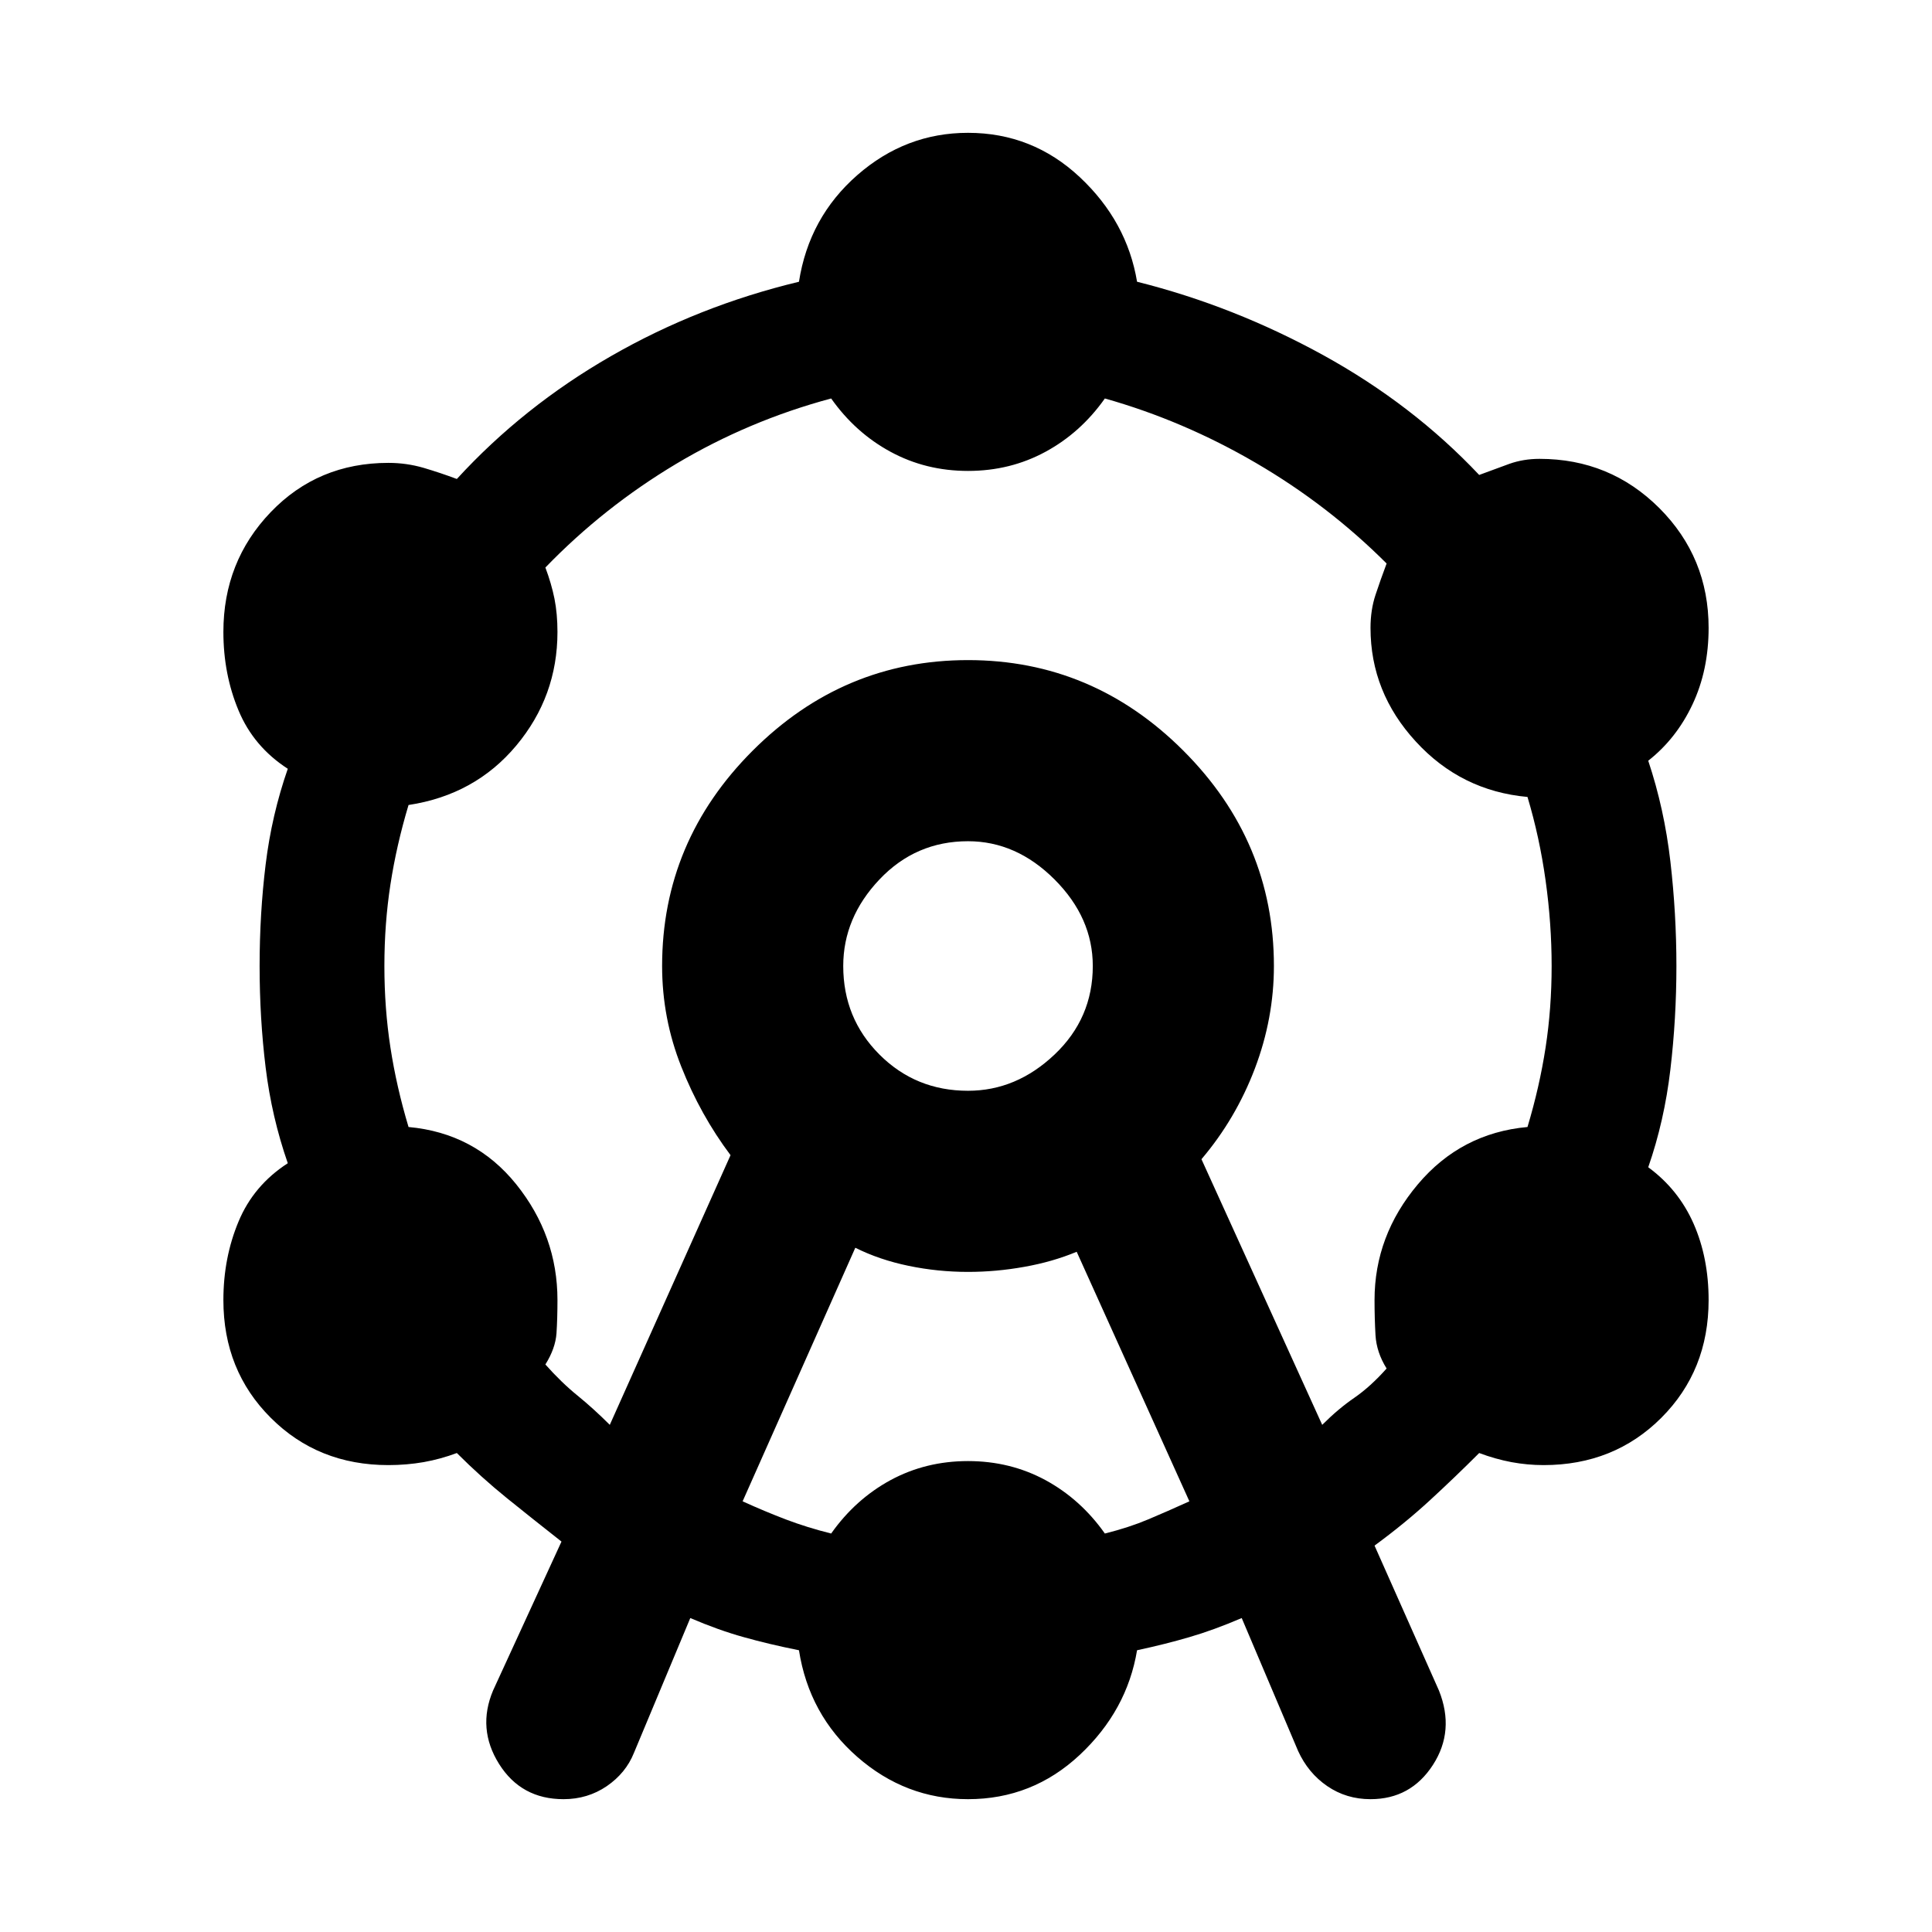 <svg xmlns="http://www.w3.org/2000/svg" height="24" width="24"><path d="M7 22.35Q6.475 22.35 6.2 21.913Q5.925 21.475 6.125 21L6.975 19.15Q6.625 18.875 6.3 18.613Q5.975 18.35 5.675 18.05Q5.475 18.125 5.263 18.163Q5.05 18.2 4.825 18.2Q3.95 18.2 3.363 17.612Q2.775 17.025 2.775 16.15Q2.775 15.625 2.963 15.175Q3.15 14.725 3.575 14.45Q3.375 13.875 3.3 13.262Q3.225 12.65 3.225 12Q3.225 11.35 3.3 10.738Q3.375 10.125 3.575 9.55Q3.15 9.275 2.963 8.825Q2.775 8.375 2.775 7.85Q2.775 6.975 3.363 6.362Q3.95 5.75 4.825 5.75Q5.05 5.75 5.263 5.812Q5.475 5.875 5.675 5.95Q6.5 5.05 7.588 4.425Q8.675 3.8 9.925 3.5Q10.05 2.7 10.65 2.175Q11.25 1.65 12.025 1.65Q12.825 1.65 13.413 2.2Q14 2.75 14.125 3.5Q15.325 3.8 16.438 4.412Q17.55 5.025 18.375 5.9Q18.575 5.825 18.75 5.762Q18.925 5.7 19.125 5.7Q20 5.7 20.613 6.312Q21.225 6.925 21.225 7.8Q21.225 8.325 21.025 8.75Q20.825 9.175 20.475 9.45Q20.675 10.05 20.75 10.7Q20.825 11.35 20.825 12Q20.825 12.65 20.75 13.287Q20.675 13.925 20.475 14.5Q20.85 14.775 21.038 15.2Q21.225 15.625 21.225 16.15Q21.225 17.025 20.638 17.612Q20.05 18.2 19.175 18.2Q18.975 18.2 18.775 18.163Q18.575 18.125 18.375 18.05Q18.075 18.35 17.762 18.638Q17.45 18.925 17.075 19.2L17.875 21Q18.075 21.5 17.8 21.925Q17.525 22.35 17.025 22.35Q16.725 22.35 16.488 22.188Q16.25 22.025 16.125 21.75L15.425 20.1Q15.075 20.25 14.775 20.337Q14.475 20.425 14.125 20.5Q14 21.25 13.413 21.8Q12.825 22.35 12.025 22.35Q11.25 22.35 10.65 21.825Q10.05 21.3 9.925 20.5Q9.55 20.425 9.238 20.337Q8.925 20.25 8.575 20.1L7.875 21.775Q7.775 22.025 7.538 22.188Q7.3 22.35 7 22.35ZM7.575 17.7 9.075 14.35Q8.7 13.85 8.463 13.25Q8.225 12.65 8.225 12Q8.225 10.45 9.35 9.325Q10.475 8.2 12.025 8.2Q13.575 8.2 14.7 9.325Q15.825 10.45 15.825 12Q15.825 12.65 15.588 13.275Q15.35 13.9 14.925 14.4L16.425 17.7Q16.625 17.5 16.825 17.363Q17.025 17.225 17.225 17Q17.1 16.8 17.087 16.587Q17.075 16.375 17.075 16.15Q17.075 15.35 17.613 14.712Q18.15 14.075 18.975 14Q19.125 13.5 19.2 13.012Q19.275 12.525 19.275 12Q19.275 11.475 19.2 10.938Q19.125 10.4 18.975 9.9Q18.15 9.825 17.588 9.212Q17.025 8.6 17.025 7.8Q17.025 7.575 17.088 7.387Q17.15 7.2 17.225 7Q16.5 6.275 15.6 5.75Q14.7 5.225 13.725 4.95Q13.425 5.375 12.988 5.612Q12.55 5.85 12.025 5.85Q11.5 5.85 11.062 5.612Q10.625 5.375 10.325 4.95Q9.3 5.225 8.4 5.762Q7.5 6.3 6.775 7.05Q6.85 7.25 6.888 7.438Q6.925 7.625 6.925 7.85Q6.925 8.65 6.413 9.262Q5.9 9.875 5.075 10Q4.925 10.5 4.85 10.988Q4.775 11.475 4.775 12Q4.775 12.525 4.85 13.012Q4.925 13.5 5.075 14Q5.9 14.075 6.413 14.712Q6.925 15.35 6.925 16.15Q6.925 16.375 6.913 16.562Q6.9 16.75 6.775 16.95Q6.975 17.175 7.175 17.337Q7.375 17.5 7.575 17.7ZM9.225 18.65Q9.5 18.775 9.762 18.875Q10.025 18.975 10.325 19.05Q10.625 18.625 11.062 18.387Q11.5 18.15 12.025 18.15Q12.55 18.15 12.988 18.387Q13.425 18.625 13.725 19.05Q14.025 18.975 14.262 18.875Q14.5 18.775 14.775 18.65L13.375 15.55Q13.075 15.675 12.725 15.737Q12.375 15.8 12.025 15.8Q11.65 15.8 11.288 15.725Q10.925 15.65 10.625 15.5ZM12.025 13.55Q12.625 13.55 13.1 13.1Q13.575 12.65 13.575 12Q13.575 11.4 13.1 10.925Q12.625 10.45 12.025 10.45Q11.375 10.45 10.925 10.925Q10.475 11.4 10.475 12Q10.475 12.65 10.925 13.1Q11.375 13.55 12.025 13.55ZM12.025 12Q12.025 12 12.025 12Q12.025 12 12.025 12Q12.025 12 12.025 12Q12.025 12 12.025 12Q12.025 12 12.025 12Q12.025 12 12.025 12Q12.025 12 12.025 12Q12.025 12 12.025 12Z"/></svg>